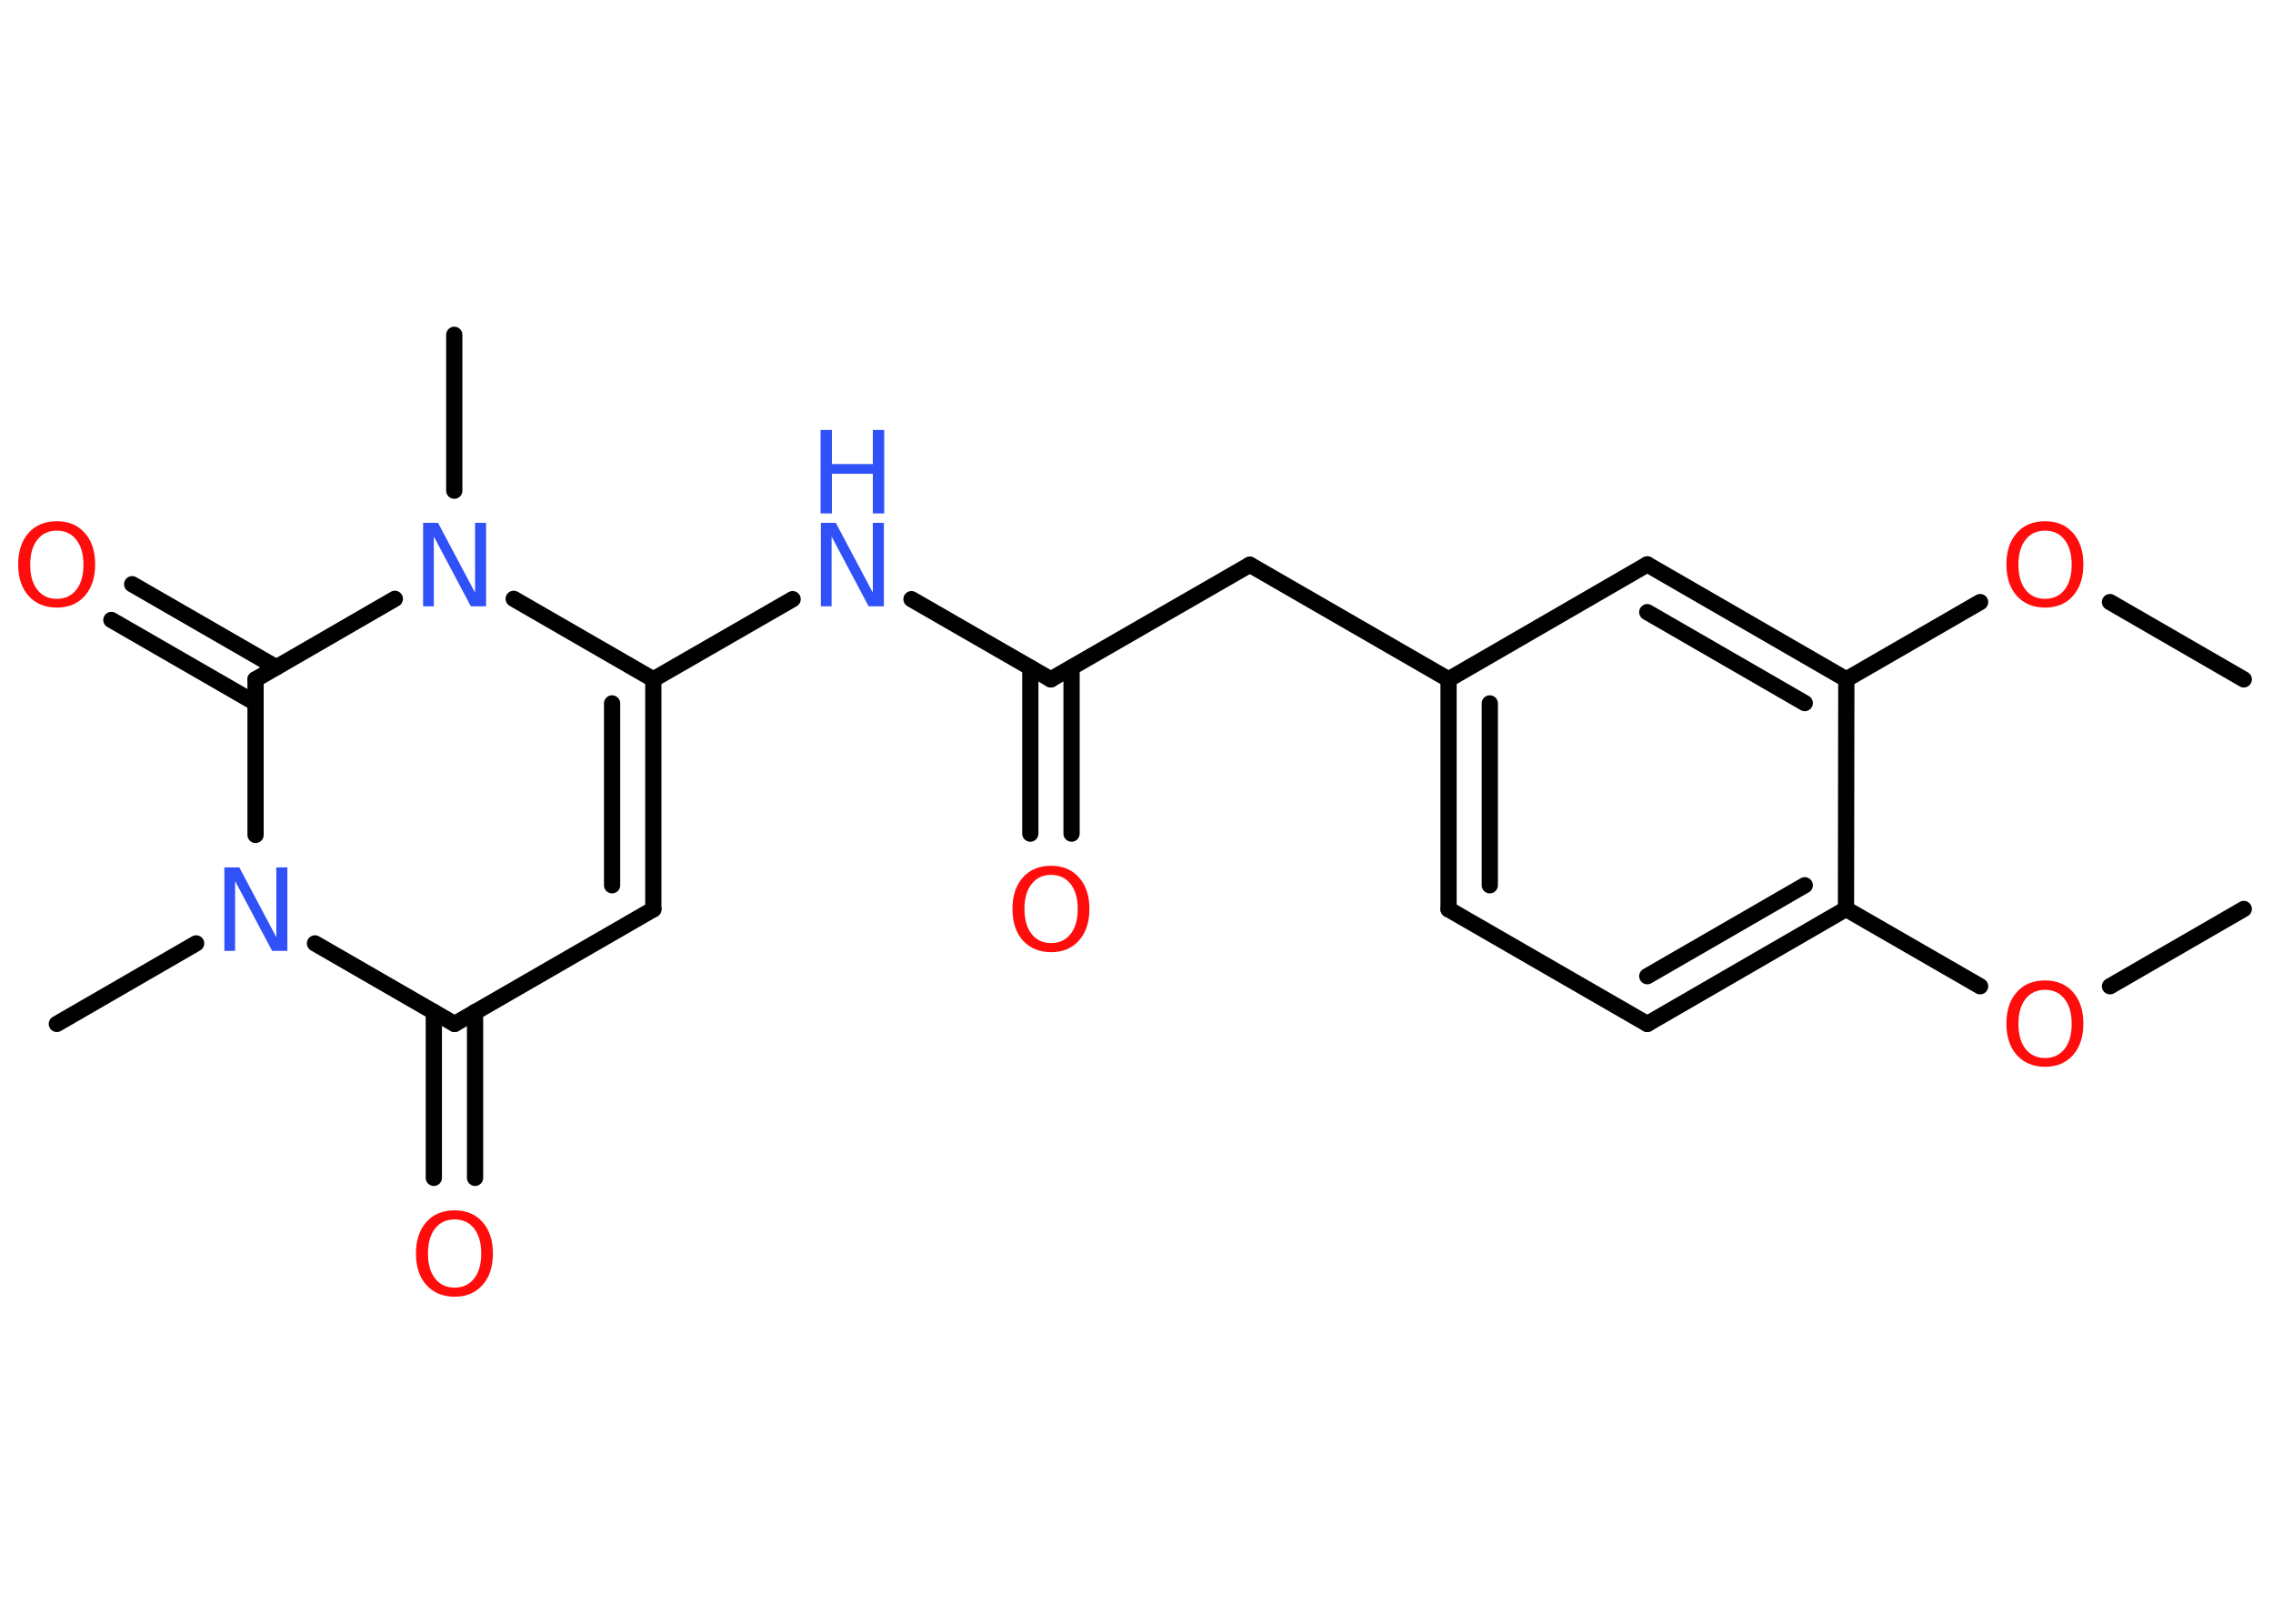 <?xml version='1.0' encoding='UTF-8'?>
<!DOCTYPE svg PUBLIC "-//W3C//DTD SVG 1.1//EN" "http://www.w3.org/Graphics/SVG/1.1/DTD/svg11.dtd">
<svg version='1.2' xmlns='http://www.w3.org/2000/svg' xmlns:xlink='http://www.w3.org/1999/xlink' width='70.0mm' height='50.0mm' viewBox='0 0 70.0 50.0'>
  <desc>Generated by the Chemistry Development Kit (http://github.com/cdk)</desc>
  <g stroke-linecap='round' stroke-linejoin='round' stroke='#000000' stroke-width='.5' fill='#FF0D0D'>
    <rect x='.0' y='.0' width='70.0' height='50.0' fill='#FFFFFF' stroke='none'/>
    <g id='mol1' class='mol'>
      <line id='mol1bnd1' class='bond' x1='69.1' y1='27.99' x2='64.98' y2='30.37'/>
      <line id='mol1bnd2' class='bond' x1='60.98' y1='30.37' x2='56.85' y2='27.99'/>
      <g id='mol1bnd3' class='bond'>
        <line x1='50.73' y1='31.53' x2='56.85' y2='27.99'/>
        <line x1='50.73' y1='30.06' x2='55.58' y2='27.26'/>
      </g>
      <line id='mol1bnd4' class='bond' x1='50.73' y1='31.53' x2='44.61' y2='28.0'/>
      <g id='mol1bnd5' class='bond'>
        <line x1='44.61' y1='20.92' x2='44.61' y2='28.0'/>
        <line x1='45.88' y1='21.66' x2='45.88' y2='27.26'/>
      </g>
      <line id='mol1bnd6' class='bond' x1='44.61' y1='20.92' x2='38.49' y2='17.39'/>
      <line id='mol1bnd7' class='bond' x1='38.49' y1='17.39' x2='32.36' y2='20.92'/>
      <g id='mol1bnd8' class='bond'>
        <line x1='33.0' y1='20.56' x2='33.0' y2='25.67'/>
        <line x1='31.73' y1='20.56' x2='31.73' y2='25.67'/>
      </g>
      <line id='mol1bnd9' class='bond' x1='32.36' y1='20.92' x2='28.07' y2='18.45'/>
      <line id='mol1bnd10' class='bond' x1='24.41' y1='18.45' x2='20.12' y2='20.92'/>
      <g id='mol1bnd11' class='bond'>
        <line x1='20.12' y1='28.0' x2='20.12' y2='20.92'/>
        <line x1='18.85' y1='27.26' x2='18.85' y2='21.66'/>
      </g>
      <line id='mol1bnd12' class='bond' x1='20.12' y1='28.0' x2='14.0' y2='31.53'/>
      <g id='mol1bnd13' class='bond'>
        <line x1='14.63' y1='31.16' x2='14.63' y2='36.27'/>
        <line x1='13.36' y1='31.16' x2='13.36' y2='36.27'/>
      </g>
      <line id='mol1bnd14' class='bond' x1='14.0' y1='31.53' x2='9.7' y2='29.05'/>
      <line id='mol1bnd15' class='bond' x1='6.04' y1='29.05' x2='1.75' y2='31.53'/>
      <line id='mol1bnd16' class='bond' x1='7.87' y1='25.71' x2='7.87' y2='20.92'/>
      <g id='mol1bnd17' class='bond'>
        <line x1='7.87' y1='21.65' x2='3.43' y2='19.09'/>
        <line x1='8.51' y1='20.55' x2='4.07' y2='17.99'/>
      </g>
      <line id='mol1bnd18' class='bond' x1='7.87' y1='20.92' x2='12.16' y2='18.44'/>
      <line id='mol1bnd19' class='bond' x1='20.12' y1='20.92' x2='15.82' y2='18.44'/>
      <line id='mol1bnd20' class='bond' x1='13.99' y1='15.11' x2='13.99' y2='10.31'/>
      <line id='mol1bnd21' class='bond' x1='44.61' y1='20.92' x2='50.73' y2='17.38'/>
      <g id='mol1bnd22' class='bond'>
        <line x1='56.86' y1='20.92' x2='50.73' y2='17.38'/>
        <line x1='55.58' y1='21.65' x2='50.73' y2='18.85'/>
      </g>
      <line id='mol1bnd23' class='bond' x1='56.85' y1='27.99' x2='56.86' y2='20.92'/>
      <line id='mol1bnd24' class='bond' x1='56.86' y1='20.92' x2='60.98' y2='18.54'/>
      <line id='mol1bnd25' class='bond' x1='64.98' y1='18.54' x2='69.1' y2='20.92'/>
      <path id='mol1atm2' class='atom' d='M62.98 30.48q-.38 .0 -.6 .28q-.22 .28 -.22 .77q.0 .49 .22 .77q.22 .28 .6 .28q.38 .0 .6 -.28q.22 -.28 .22 -.77q.0 -.49 -.22 -.77q-.22 -.28 -.6 -.28zM62.98 30.19q.54 .0 .86 .36q.32 .36 .32 .97q.0 .61 -.32 .97q-.32 .36 -.86 .36q-.54 .0 -.87 -.36q-.32 -.36 -.32 -.97q.0 -.61 .32 -.97q.32 -.36 .87 -.36z' stroke='none'/>
      <path id='mol1atm9' class='atom' d='M32.37 26.94q-.38 .0 -.6 .28q-.22 .28 -.22 .77q.0 .49 .22 .77q.22 .28 .6 .28q.38 .0 .6 -.28q.22 -.28 .22 -.77q.0 -.49 -.22 -.77q-.22 -.28 -.6 -.28zM32.37 26.66q.54 .0 .86 .36q.32 .36 .32 .97q.0 .61 -.32 .97q-.32 .36 -.86 .36q-.54 .0 -.87 -.36q-.32 -.36 -.32 -.97q.0 -.61 .32 -.97q.32 -.36 .87 -.36z' stroke='none'/>
      <g id='mol1atm10' class='atom'>
        <path d='M25.27 16.1h.47l1.14 2.15v-2.15h.34v2.57h-.47l-1.14 -2.15v2.15h-.33v-2.57z' stroke='none' fill='#3050F8'/>
        <path d='M25.27 13.24h.35v1.05h1.26v-1.05h.35v2.57h-.35v-1.22h-1.26v1.22h-.35v-2.57z' stroke='none' fill='#3050F8'/>
      </g>
      <path id='mol1atm14' class='atom' d='M14.0 37.55q-.38 .0 -.6 .28q-.22 .28 -.22 .77q.0 .49 .22 .77q.22 .28 .6 .28q.38 .0 .6 -.28q.22 -.28 .22 -.77q.0 -.49 -.22 -.77q-.22 -.28 -.6 -.28zM14.0 37.27q.54 .0 .86 .36q.32 .36 .32 .97q.0 .61 -.32 .97q-.32 .36 -.86 .36q-.54 .0 -.87 -.36q-.32 -.36 -.32 -.97q.0 -.61 .32 -.97q.32 -.36 .87 -.36z' stroke='none'/>
      <path id='mol1atm15' class='atom' d='M6.9 26.71h.47l1.14 2.15v-2.15h.34v2.57h-.47l-1.14 -2.15v2.15h-.33v-2.57z' stroke='none' fill='#3050F8'/>
      <path id='mol1atm18' class='atom' d='M1.75 16.34q-.38 .0 -.6 .28q-.22 .28 -.22 .77q.0 .49 .22 .77q.22 .28 .6 .28q.38 .0 .6 -.28q.22 -.28 .22 -.77q.0 -.49 -.22 -.77q-.22 -.28 -.6 -.28zM1.75 16.05q.54 .0 .86 .36q.32 .36 .32 .97q.0 .61 -.32 .97q-.32 .36 -.86 .36q-.54 .0 -.87 -.36q-.32 -.36 -.32 -.97q.0 -.61 .32 -.97q.32 -.36 .87 -.36z' stroke='none'/>
      <path id='mol1atm19' class='atom' d='M13.02 16.1h.47l1.14 2.15v-2.15h.34v2.57h-.47l-1.14 -2.15v2.15h-.33v-2.57z' stroke='none' fill='#3050F8'/>
      <path id='mol1atm23' class='atom' d='M62.98 16.34q-.38 .0 -.6 .28q-.22 .28 -.22 .77q.0 .49 .22 .77q.22 .28 .6 .28q.38 .0 .6 -.28q.22 -.28 .22 -.77q.0 -.49 -.22 -.77q-.22 -.28 -.6 -.28zM62.98 16.05q.54 .0 .86 .36q.32 .36 .32 .97q.0 .61 -.32 .97q-.32 .36 -.86 .36q-.54 .0 -.87 -.36q-.32 -.36 -.32 -.97q.0 -.61 .32 -.97q.32 -.36 .87 -.36z' stroke='none'/>
    </g>
  </g>
</svg>

